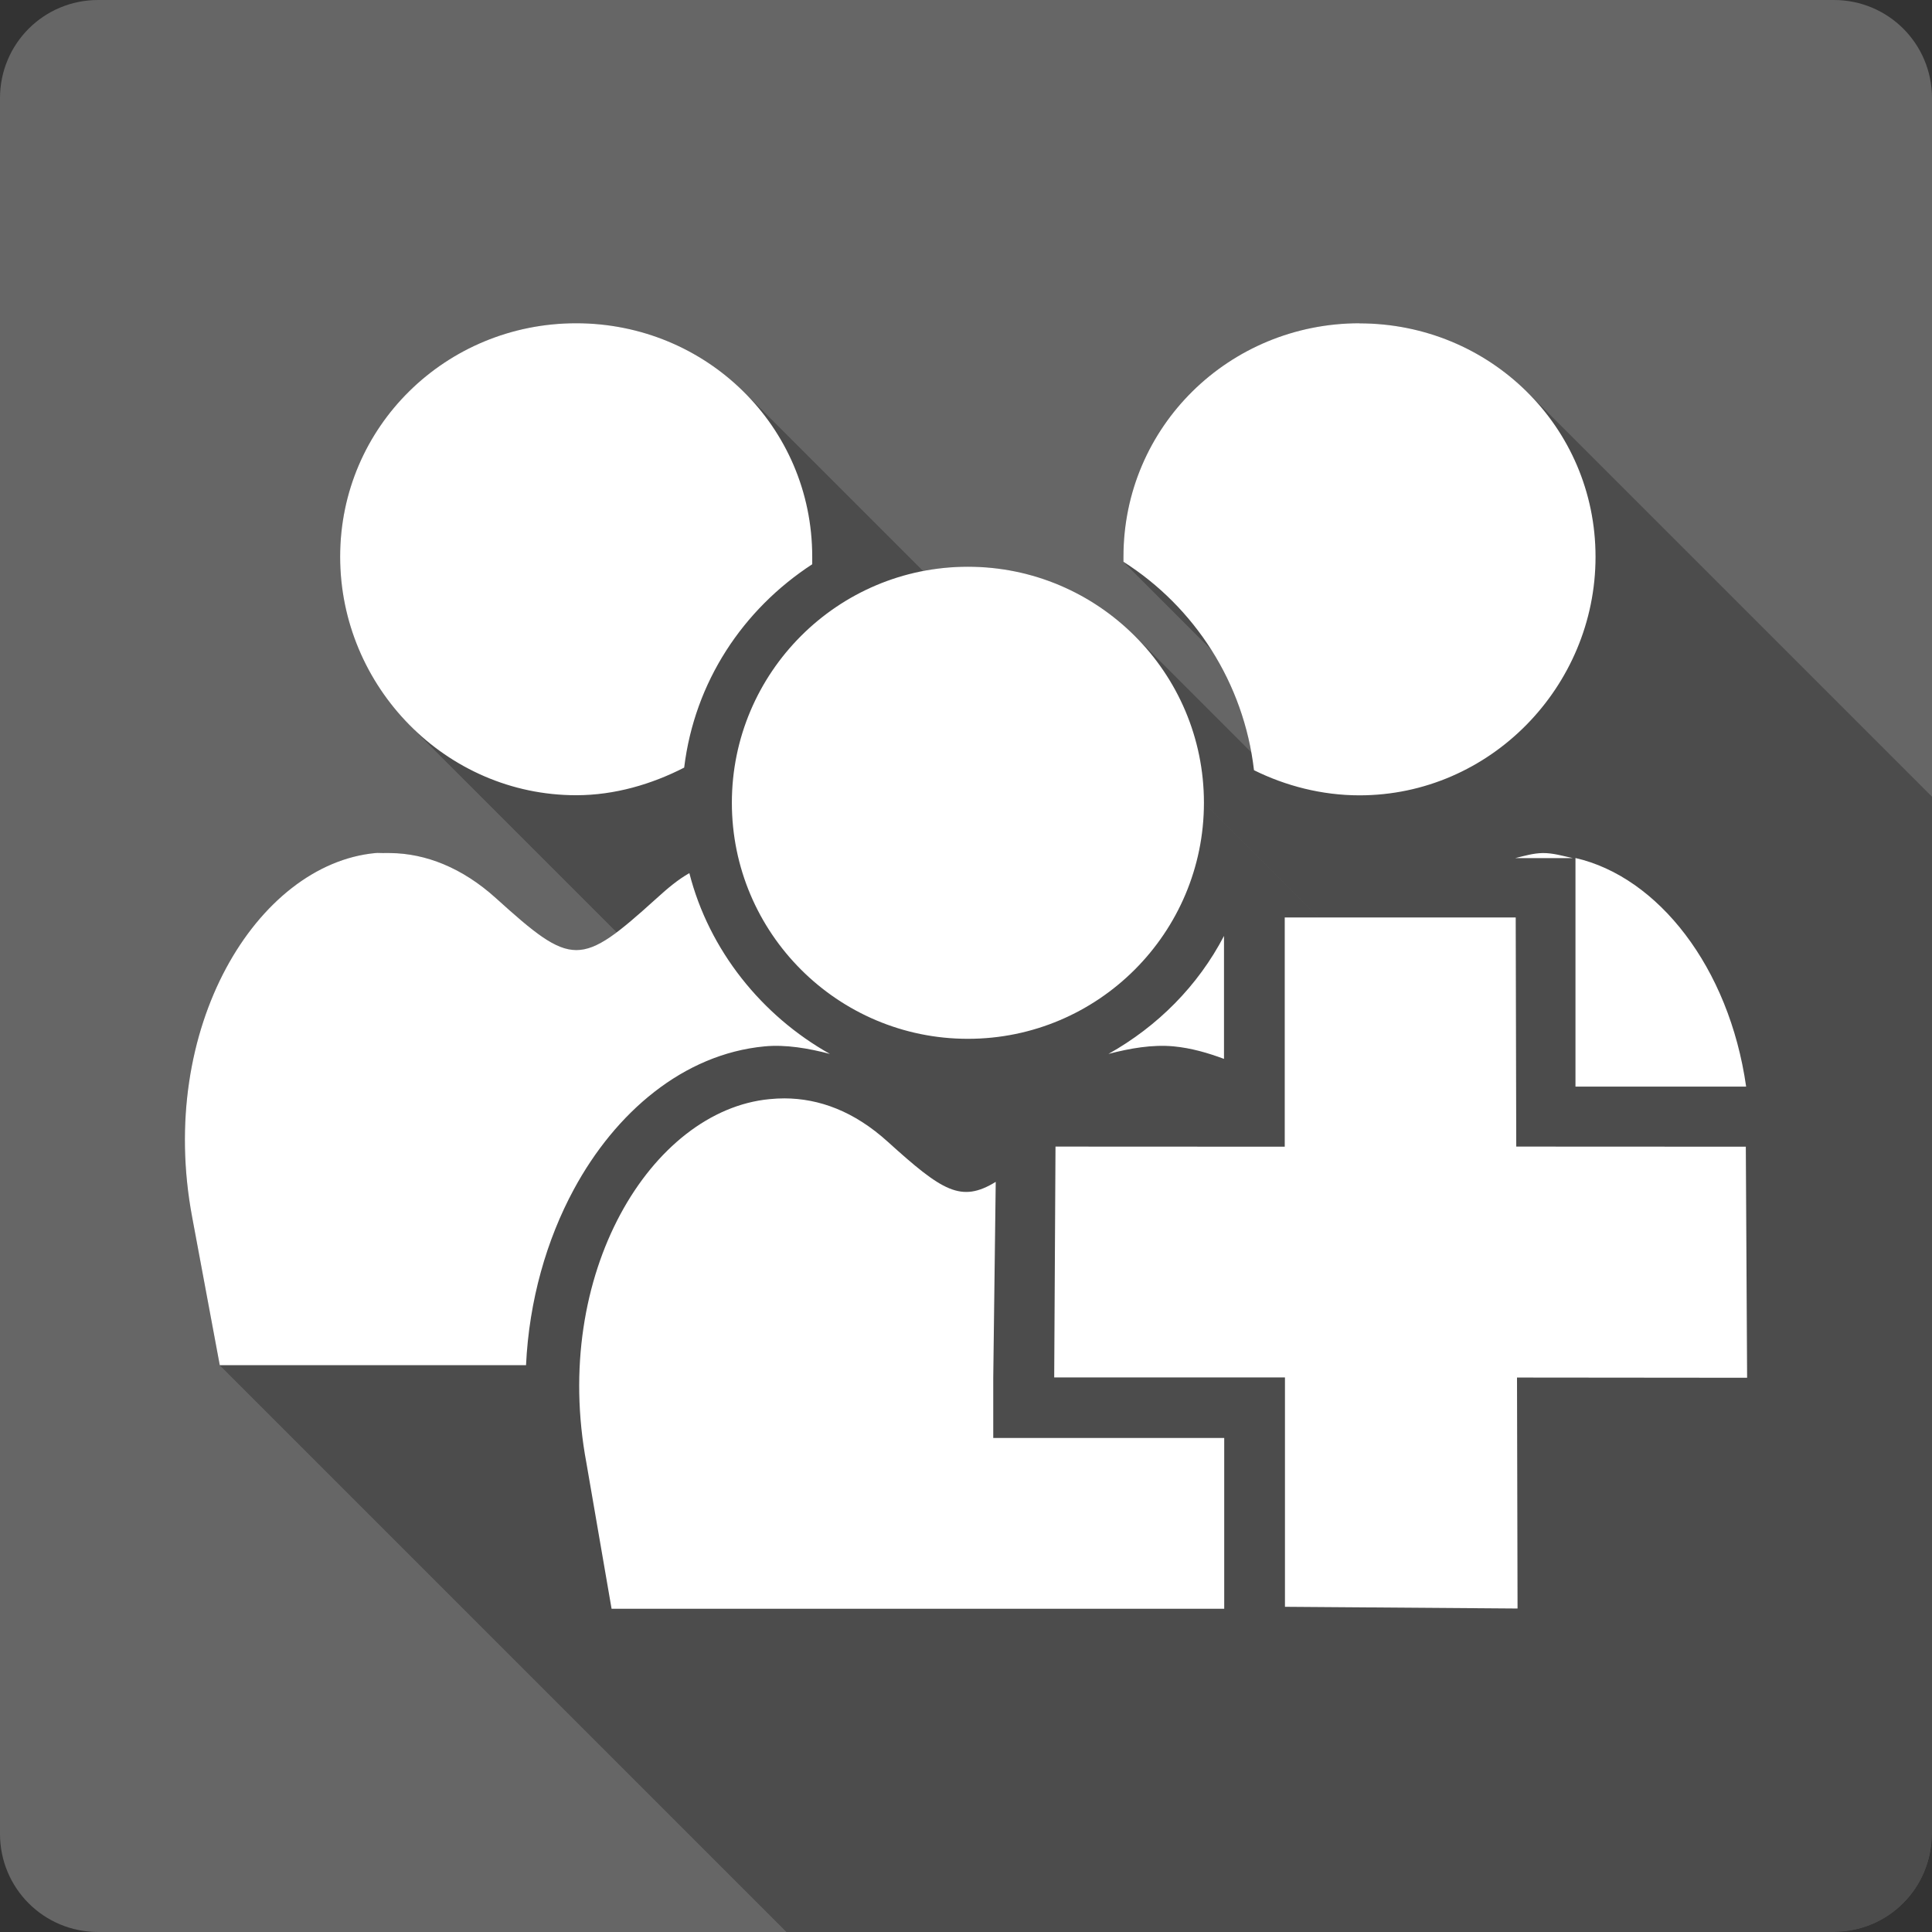 <?xml version="1.0" encoding="UTF-8" standalone="no"?>
<svg
   xmlns:dc="http://purl.org/dc/elements/1.1/"
   xmlns:cc="http://creativecommons.org/ns#"
   xmlns:rdf="http://www.w3.org/1999/02/22-rdf-syntax-ns#"
   xmlns:svg="http://www.w3.org/2000/svg"
   xmlns="http://www.w3.org/2000/svg"
   xmlns:sodipodi="http://sodipodi.sourceforge.net/DTD/sodipodi-0.dtd"
   xmlns:inkscape="http://www.inkscape.org/namespaces/inkscape"
   viewBox="0 0 512 512"
   id="svg2"
   version="1.1"
   inkscape:version="0.48.5 r10040"
   width="100%"
   height="100%"
   sodipodi:docname="user-group-new.svg">
  <rect x="0" y="0" width="512" height="512" fill="#333333" stroke="none"/>
  <sodipodi:namedview
     pagecolor="#ffffff"
     bordercolor="#666666"
     borderopacity="1"
     objecttolerance="10"
     gridtolerance="10"
     guidetolerance="10"
     inkscape:pageopacity="0"
     inkscape:pageshadow="2"
     inkscape:window-width="1306"
     inkscape:window-height="715"
     id="namedview840"
     showgrid="false"
     inkscape:zoom="0.4609375"
     inkscape:cx="-11.932203"
     inkscape:cy="256"
     inkscape:window-x="56"
     inkscape:window-y="28"
     inkscape:window-maximized="1"
     inkscape:current-layer="svg2" />
  <defs
     id="defs842">
    <clipPath
       clipPathUnits="userSpaceOnUse"
       id="clipPath5555">
      <path
         id="path5557"
         d="m 26,2e-6 c -14.397,0 -26,11.603 -26,26 L 2e-6,486 c 0,14.397 11.603,26 26,26 L 486,512 c 14.397,0 26,-11.603 26,-26 l 0,-460 c 0,-14.397 -11.603,-26 -26,-26 l -460,0 z"
         style="fill:#666666;fill-opacity:1;stroke:none"
         inkscape:connector-curvature="0" />
    </clipPath>
  </defs>
  <path
     inkscape:connector-curvature="0"
     style="fill:#666666;fill-opacity:1;stroke:none"
     d="m 26,2e-6 c -14.397,0 -26,11.603 -26,26 L 2e-6,486 c 0,14.397 11.603,26 26,26 L 486,512 c 14.397,0 26,-11.603 26,-26 l 0,-460 c 0,-14.397 -11.603,-26 -26,-26 l -460,0 z"
     id="rect2986" />
  <g
     transform="matrix(1.001,0,0,1.001,0.002,-0.027)"
     style="fill:#666666;stroke:#cd1d31;stroke-width:23.24"
     id="g54">
  </g>
  <g
     transform="matrix(1.001,0,0,1.001,0.002,-0.027)"
     style="fill:#666666;stroke:#cd1d31;stroke-width:23.24"
     id="g190">
  </g>
  <g
     transform="matrix(1.001,0,0,1.001,0.002,-0.027)"
     style="fill:#666666;stroke:#cd1d31;stroke-width:23.24"
     id="g326">
  </g>
  <g
     transform="matrix(1.001,0,0,1.001,0.002,-0.027)"
     style="fill:#666666;stroke:#cd1d31;stroke-width:23.24"
     id="g418">
  </g>
  <g
     transform="matrix(1.001,0,0,1.001,0.002,-0.027)"
     style="fill:#666666;stroke:#cd1d31;stroke-width:23.24"
     id="g668">
  </g>
  <g
     transform="matrix(1.001,0,0,1.001,0.002,-0.027)"
     style="fill:#666666;stroke:#cd1d31;stroke-width:23.24"
     id="g804">
  </g>
  <g
     style="fill:#000000;fill-rule:evenodd;opacity:0.25"
     id="g4852"
     clip-path="url(#clipPath5555)">
    <path
       inkscape:connector-curvature="0"
       d="m 152.696,85.668 c -34.512,0 -62.552,27.374 -62.552,61.866 L 479.053,536.443 c 0,-34.493 28.041,-61.866 62.552,-61.866 z"
       id="path4854"
       style="fill:#000000" />
    <path
       inkscape:connector-curvature="0"
       d="m 90.144,147.534 c 0,17.42 7.145,33.359 18.659,44.874 l 388.909,388.909 c -11.515,-11.515 -18.659,-27.454 -18.659,-44.874 z"
       id="path4856"
       style="fill:#000000" />
    <path
       inkscape:connector-curvature="0"
       d="m 108.803,192.407 c 11.298,11.298 26.802,18.336 43.893,18.336 l 388.909,388.909 c -17.091,0 -32.595,-7.039 -43.893,-18.336 z"
       id="path4858"
       style="fill:#000000" />
    <path
       inkscape:connector-curvature="0"
       d="m 152.696,210.744 c 10.24,0 20.059,-2.933 28.617,-7.319 l 388.909,388.909 c -8.559,4.386 -18.377,7.319 -28.617,7.319 z"
       id="path4860"
       style="fill:#000000" />
    <path
       inkscape:connector-curvature="0"
       d="m 181.314,203.425 c 2.766,-22.738 15.58,-41.925 33.935,-53.89 L 604.158,538.444 c -18.355,11.965 -31.169,31.152 -33.935,53.89 z"
       id="path4862"
       style="fill:#000000" />
    <path
       inkscape:connector-curvature="0"
       d="m 215.249,149.535 0,-2.001 388.909,388.909 0,2.001 z"
       id="path4864"
       style="fill:#000000" />
    <path
       inkscape:connector-curvature="0"
       d="m 215.249,147.534 c 0,-17.084 -6.872,-32.414 -17.998,-43.541 l 388.909,388.909 c 11.126,11.126 17.998,26.457 17.998,43.541 z"
       id="path4866"
       style="fill:#000000" />
    <path
       inkscape:connector-curvature="0"
       d="M 197.251,103.993 C 185.901,92.643 170.123,85.668 152.696,85.668 L 541.605,474.576 c 17.427,0 33.204,6.975 44.554,18.326 z"
       id="path4868"
       style="fill:#000000" />
    <path
       inkscape:connector-curvature="0"
       d="m 360.28,85.668 c -34.512,0 -62.552,27.374 -62.552,61.866 l 388.909,388.909 c 0,-34.493 28.041,-61.866 62.552,-61.866 z"
       id="path4870"
       style="fill:#000000" />
    <path
       inkscape:connector-curvature="0"
       d="m 297.728,147.534 0,1.344 388.909,388.909 0,-1.344 z"
       id="path4872"
       style="fill:#000000" />
    <path
       inkscape:connector-curvature="0"
       d="m 297.728,148.878 c 4.673,2.974 8.99,6.444 12.881,10.335 l 388.909,388.909 c -3.891,-3.891 -8.208,-7.361 -12.881,-10.335 z"
       id="path4874"
       style="fill:#000000" />
    <path
       inkscape:connector-curvature="0"
       d="m 310.609,159.212 c 11.796,11.796 19.678,27.462 21.711,44.899 l 388.909,388.909 c -2.033,-17.437 -9.915,-33.102 -21.711,-44.899 z"
       id="path4876"
       style="fill:#000000" />
    <path
       inkscape:connector-curvature="0"
       d="m 332.32,204.111 c 8.367,4.152 17.995,6.661 27.96,6.661 l 388.909,388.909 c -9.965,0 -19.593,-2.509 -27.96,-6.661 z"
       id="path4878"
       style="fill:#000000" />
    <path
       inkscape:connector-curvature="0"
       d="m 360.28,210.772 c 34.512,0 62.552,-28.697 62.552,-63.21 l 388.909,388.909 c 0,34.513 -28.041,63.21 -62.552,63.21 z"
       id="path4880"
       style="fill:#000000" />
    <path
       inkscape:connector-curvature="0"
       d="m 422.833,147.562 c 0,-17.084 -6.872,-32.414 -17.998,-43.541 l 388.909,388.909 c 11.126,11.126 17.998,26.457 17.998,43.541 z"
       id="path4882"
       style="fill:#000000" />
    <path
       inkscape:connector-curvature="0"
       d="M 404.834,104.022 C 393.484,92.672 377.707,85.696 360.28,85.696 L 749.189,474.605 c 17.427,0 33.204,6.975 44.554,18.326 z"
       id="path4884"
       style="fill:#000000" />
    <path
       inkscape:connector-curvature="0"
       d="m 360.28,85.696 0,-0.029 388.909,388.909 0,0.029 z"
       id="path4886"
       style="fill:#000000" />
    <path
       inkscape:connector-curvature="0"
       d="m 256.503,150.193 c -34.512,0 -62.552,28.043 -62.552,62.552 L 582.859,601.654 c 0,-34.51 28.041,-62.552 62.552,-62.552 z"
       id="path4888"
       style="fill:#000000" />
    <path
       inkscape:connector-curvature="0"
       d="m 193.95,212.745 c 0,17.256 7.01,32.894 18.335,44.218 L 601.193,645.871 C 589.869,634.547 582.859,618.909 582.859,601.654 z"
       id="path4890"
       style="fill:#000000" />
    <path
       inkscape:connector-curvature="0"
       d="m 212.285,256.963 c 11.324,11.324 26.963,18.335 44.218,18.335 l 388.909,388.909 c -17.255,0 -32.893,-7.01 -44.218,-18.335 z"
       id="path4892"
       style="fill:#000000" />
    <path
       inkscape:connector-curvature="0"
       d="m 256.503,275.298 c 34.512,0 62.552,-28.043 62.552,-62.552 l 388.909,388.909 c 0,34.51 -28.041,62.552 -62.552,62.552 z"
       id="path4894"
       style="fill:#000000" />
    <path
       inkscape:connector-curvature="0"
       d="m 319.055,212.745 c 0,-17.256 -7.01,-32.894 -18.335,-44.218 L 689.629,557.436 c 11.324,11.324 18.335,26.962 18.335,44.218 z"
       id="path4896"
       style="fill:#000000" />
    <path
       inkscape:connector-curvature="0"
       d="m 300.721,168.527 c -11.324,-11.324 -26.963,-18.335 -44.218,-18.335 l 388.909,388.909 c 17.255,0 32.894,7.01 44.218,18.335 z"
       id="path4898"
       style="fill:#000000" />
    <path
       inkscape:connector-curvature="0"
       d="m 100.493,226.039 c -0.335,-0.011 -0.67,-0.003 -1.001,0.029 L 488.401,614.976 c 0.33,-0.032 0.665,-0.039 1.001,-0.029 z"
       id="path4900"
       style="fill:#000000" />
    <path
       inkscape:connector-curvature="0"
       d="m 99.493,226.067 -0.029,0 388.909,388.909 0.029,0 z"
       id="path4902"
       style="fill:#000000" />
    <path
       inkscape:connector-curvature="0"
       d="m 99.464,226.067 c -31.362,2.98 -57.951,46.298 -48.544,96.459 L 439.829,711.435 c -9.407,-50.161 17.182,-93.478 48.544,-96.459 z"
       id="path4904"
       style="fill:#000000" />
    <path
       inkscape:connector-curvature="0"
       d="m 50.92,322.526 7.319,39.253 388.909,388.909 -7.319,-39.253 z"
       id="path4906"
       style="fill:#000000" />
    <path
       inkscape:connector-curvature="0"
       d="m 58.239,361.779 81.164,0 388.909,388.909 -81.164,0 z"
       id="path4908"
       style="fill:#000000" />
    <path
       inkscape:connector-curvature="0"
       d="m 139.403,361.779 c 0.809,-17.181 5.469,-33.264 12.665,-46.571 l 388.909,388.909 c -7.196,13.307 -11.856,29.39 -12.665,46.571 z"
       id="path4910"
       style="fill:#000000" />
    <path
       inkscape:connector-curvature="0"
       d="m 152.067,315.208 c 11.028,-20.417 29.025,-35.866 50.545,-37.909 L 591.521,666.207 c -21.52,2.043 -39.517,17.492 -50.545,37.909 z"
       id="path4912"
       style="fill:#000000" />
    <path
       inkscape:connector-curvature="0"
       d="m 202.613,277.299 c 5.642,-0.532 11.64,0.511 17.325,2.001 l 388.909,388.909 c -5.685,-1.49 -11.683,-2.533 -17.325,-2.001 z"
       id="path4914"
       style="fill:#000000" />
    <path
       inkscape:connector-curvature="0"
       d="m 219.937,279.3 c -6.28,-3.521 -12.071,-7.92 -17.172,-13.021 l 388.909,388.909 c 5.101,5.101 10.892,9.5 17.172,13.021 z"
       id="path4916"
       style="fill:#000000" />
    <path
       inkscape:connector-curvature="0"
       d="m 202.765,266.279 c -9.548,-9.548 -16.68,-21.559 -20.079,-34.894 l 388.909,388.909 c 3.399,13.335 10.531,25.346 20.079,34.894 z"
       id="path4918"
       style="fill:#000000" />
    <path
       inkscape:connector-curvature="0"
       d="m 182.686,231.385 c -3.066,1.746 -5.682,3.957 -8.662,6.661 l 388.909,388.909 c 2.98,-2.704 5.597,-4.915 8.662,-6.661 z"
       id="path4920"
       style="fill:#000000" />
    <path
       inkscape:connector-curvature="0"
       d="m 174.024,238.046 c -20.251,18.31 -22.32,18.31 -42.569,0 l 388.909,388.909 c 20.249,18.31 22.317,18.31 42.569,0 z"
       id="path4922"
       style="fill:#000000" />
    <path
       inkscape:connector-curvature="0"
       d="m 131.455,238.046 c -8.984,-8.133 -18.677,-11.869 -27.96,-11.979 L 492.404,614.976 c 9.283,0.11 18.975,3.846 27.96,11.979 z"
       id="path4924"
       style="fill:#000000" />
    <path
       inkscape:connector-curvature="0"
       d="m 103.495,226.067 c -0.617,0 -1.384,-0.021 -2.001,0 L 490.402,614.976 c 0.617,-0.021 1.384,0 2.001,0 z"
       id="path4926"
       style="fill:#000000" />
    <path
       inkscape:connector-curvature="0"
       d="m 101.494,226.067 c -0.33,0.011 -0.665,-0.018 -1.001,-0.029 L 489.402,614.948 c 0.335,0.011 0.67,0.039 1.001,0.029 z"
       id="path4928"
       style="fill:#000000" />
    <path
       inkscape:connector-curvature="0"
       d="m 408.853,226.067 c -2.555,0.043 -4.764,0.726 -7.319,1.344 l 388.909,388.909 c 2.555,-0.617 4.764,-1.301 7.319,-1.344 z"
       id="path4930"
       style="fill:#000000" />
    <path
       inkscape:connector-curvature="0"
       d="m 401.534,227.411 15.295,0 388.909,388.909 -15.295,0 z"
       id="path4932"
       style="fill:#000000" />
    <path
       inkscape:connector-curvature="0"
       d="m 416.829,227.411 c -2.683,-0.575 -5.229,-1.366 -7.976,-1.344 l 388.909,388.909 c 2.747,-0.022 5.293,0.768 7.976,1.344 z"
       id="path4934"
       style="fill:#000000" />
    <path
       inkscape:connector-curvature="0"
       d="m 417.515,227.383 0,0.029 388.909,388.909 0,-0.029 z"
       id="path4936"
       style="fill:#000000" />
    <path
       inkscape:connector-curvature="0"
       d="m 417.515,227.411 0,15.953 388.909,388.909 0,-15.953 z"
       id="path4938"
       style="fill:#000000" />
    <path
       inkscape:connector-curvature="0"
       d="m 417.515,243.364 0,44.599 388.909,388.909 0,-44.599 z"
       id="path4940"
       style="fill:#000000" />
    <path
       inkscape:connector-curvature="0"
       d="m 417.515,287.962 45.228,0 388.909,388.909 -45.228,0 z"
       id="path4942"
       style="fill:#000000" />
    <path
       inkscape:connector-curvature="0"
       d="m 462.743,287.962 c -2.779,-19.518 -11.009,-36.076 -22.017,-47.084 l 388.909,388.909 c 11.008,11.008 19.238,27.566 22.017,47.084 z"
       id="path4944"
       style="fill:#000000" />
    <path
       inkscape:connector-curvature="0"
       d="M 440.725,240.879 C 433.854,234.007 425.901,229.299 417.515,227.383 L 806.424,616.291 c 8.385,1.916 16.339,6.625 23.21,13.496 z"
       id="path4946"
       style="fill:#000000" />
    <path
       inkscape:connector-curvature="0"
       d="m 340.468,243.135 0,60.751 388.909,388.909 0,-60.751 z"
       id="path4948"
       style="fill:#000000" />
    <path
       inkscape:connector-curvature="0"
       d="m 340.468,303.886 -60.751,-0.029 388.909,388.909 60.751,0.029 z"
       id="path4950"
       style="fill:#000000" />
    <path
       inkscape:connector-curvature="0"
       d="m 279.717,303.858 -0.343,61.18 388.909,388.909 0.343,-61.18 z"
       id="path4952"
       style="fill:#000000" />
    <path
       inkscape:connector-curvature="0"
       d="m 279.374,365.038 61.152,0 388.909,388.909 -61.152,0 z"
       id="path4954"
       style="fill:#000000" />
    <path
       inkscape:connector-curvature="0"
       d="m 340.525,365.038 0,60.78 388.909,388.909 0,-60.78 z"
       id="path4956"
       style="fill:#000000" />
    <path
       inkscape:connector-curvature="0"
       d="m 340.525,425.818 61.638,0.457 388.909,388.909 -61.638,-0.457 z"
       id="path4958"
       style="fill:#000000" />
    <path
       inkscape:connector-curvature="0"
       d="m 402.163,426.275 -0.143,-61.209 388.909,388.909 0.143,61.209 z"
       id="path4960"
       style="fill:#000000" />
    <path
       inkscape:connector-curvature="0"
       d="m 402.02,365.067 60.98,0.057 388.909,388.909 -60.98,-0.057 z"
       id="path4962"
       style="fill:#000000" />
    <path
       inkscape:connector-curvature="0"
       d="m 463,365.124 -0.343,-61.237 388.909,388.909 0.343,61.237 z"
       id="path4964"
       style="fill:#000000" />
    <path
       inkscape:connector-curvature="0"
       d="m 462.657,303.886 -60.837,-0.029 388.909,388.909 60.837,0.029 z"
       id="path4966"
       style="fill:#000000" />
    <path
       inkscape:connector-curvature="0"
       d="m 401.82,303.858 -0.143,-60.723 388.909,388.909 0.143,60.723 z"
       id="path4968"
       style="fill:#000000" />
    <path
       inkscape:connector-curvature="0"
       d="m 401.677,243.135 -61.209,0 388.909,388.909 61.209,0 z"
       id="path4970"
       style="fill:#000000" />
    <path
       inkscape:connector-curvature="0"
       d="m 324.373,248.024 c -6.856,13.179 -17.571,23.967 -30.619,31.276 l 388.909,388.909 c 13.048,-7.309 23.763,-18.098 30.619,-31.276 z"
       id="path4972"
       style="fill:#000000" />
    <path
       inkscape:connector-curvature="0"
       d="m 293.754,279.3 c 5.705,-1.49 11.633,-2.533 17.296,-2.001 L 699.959,666.207 c -5.663,-0.532 -11.591,0.511 -17.296,2.001 z"
       id="path4974"
       style="fill:#000000" />
    <path
       inkscape:connector-curvature="0"
       d="m 311.05,277.299 c 4.641,0.447 9.043,1.72 13.322,3.316 l 388.909,388.909 c -4.279,-1.596 -8.681,-2.869 -13.322,-3.316 z"
       id="path4976"
       style="fill:#000000" />
    <path
       inkscape:connector-curvature="0"
       d="m 324.373,280.615 0,-32.591 388.909,388.909 0,32.591 z"
       id="path4978"
       style="fill:#000000" />
    <path
       inkscape:connector-curvature="0"
       d="m 207.902,291.079 c -1.311,-0.006 -2.61,0.075 -3.917,0.2 L 592.894,680.187 c 1.307,-0.125 2.606,-0.206 3.917,-0.2 z"
       id="path4980"
       style="fill:#000000" />
    <path
       inkscape:connector-curvature="0"
       d="m 203.985,291.279 -0.029,0 388.909,388.909 0.029,0 z"
       id="path4982"
       style="fill:#000000" />
    <path
       inkscape:connector-curvature="0"
       d="m 203.956,291.279 c -31.362,2.98 -57.951,46.298 -48.544,96.459 l 388.909,388.909 c -9.407,-50.161 17.182,-93.478 48.544,-96.459 z"
       id="path4984"
       style="fill:#000000" />
    <path
       inkscape:connector-curvature="0"
       d="m 155.412,387.738 6.661,38.595 388.909,388.909 -6.661,-38.595 z"
       id="path4986"
       style="fill:#000000" />
    <path
       inkscape:connector-curvature="0"
       d="m 162.074,426.332 94.486,0 388.909,388.909 -94.486,0 z"
       id="path4988"
       style="fill:#000000" />
    <path
       inkscape:connector-curvature="0"
       d="m 256.56,426.332 67.87,0 388.909,388.909 -67.87,0 z"
       id="path4990"
       style="fill:#000000" />
    <path
       inkscape:connector-curvature="0"
       d="m 324.43,426.332 0,-0.658 388.909,388.909 0,0.658 z"
       id="path4992"
       style="fill:#000000" />
    <path
       inkscape:connector-curvature="0"
       d="m 324.43,425.675 0,-44.599 388.909,388.909 0,44.599 z"
       id="path4994"
       style="fill:#000000" />
    <path
       inkscape:connector-curvature="0"
       d="m 324.43,381.076 -45.256,0 388.909,388.909 45.256,0 z"
       id="path4996"
       style="fill:#000000" />
    <path
       inkscape:connector-curvature="0"
       d="m 279.174,381.076 -15.953,0 388.909,388.909 15.953,0 z"
       id="path4998"
       style="fill:#000000" />
    <path
       inkscape:connector-curvature="0"
       d="m 263.221,381.076 0,-15.953 388.909,388.909 0,15.953 z"
       id="path5000"
       style="fill:#000000" />
    <path
       inkscape:connector-curvature="0"
       d="m 263.221,365.124 0.658,-51.917 388.909,388.909 -0.658,51.917 z"
       id="path5002"
       style="fill:#000000" />
    <path
       inkscape:connector-curvature="0"
       d="m 263.879,313.206 c -9.196,5.642 -14.14,2.458 -28.617,-10.635 L 624.17,691.48 c 14.477,13.093 19.421,16.277 28.617,10.635 z"
       id="path5004"
       style="fill:#000000" />
    <path
       inkscape:connector-curvature="0"
       d="m 235.261,302.571 c -8.942,-8.103 -18.185,-11.453 -27.36,-11.493 l 388.909,388.909 c 9.175,0.039 18.418,3.389 27.36,11.493 z"
       id="path5006"
       style="fill:#000000" />
  </g>
  <path
     style="fill:#ffffff;fill-rule:evenodd"
     d="m 152.696,85.668 c -34.512,0 -62.552,27.374 -62.552,61.866 0,34.512 28.043,63.21 62.552,63.21 10.24,0 20.059,-2.933 28.617,-7.319 2.766,-22.738 15.58,-41.925 33.935,-53.89 l 0,-2.001 c 0,-34.512 -28.043,-61.866 -62.552,-61.866 z m 207.584,0 c -34.512,0 -62.552,27.374 -62.552,61.866 l 0,1.344 c 18.842,11.99 31.889,32.045 34.593,55.234 8.367,4.152 17.995,6.661 27.96,6.661 34.512,0 62.552,-28.697 62.552,-63.21 0,-34.512 -28.043,-61.866 -62.552,-61.866 l 0,-0.029 z M 256.503,150.193 c -34.512,0 -62.552,28.043 -62.552,62.552 0,34.512 28.043,62.552 62.552,62.552 34.512,0 62.552,-28.043 62.552,-62.552 0,-34.512 -28.043,-62.552 -62.552,-62.552 z m -156.009,75.846 c -0.335,-0.011 -0.67,-0.003 -1.001,0.029 l -0.029,0 c -31.362,2.98 -57.951,46.298 -48.544,96.459 l 7.319,39.253 81.164,0 c 0.809,-17.181 5.469,-33.264 12.665,-46.571 11.028,-20.417 29.025,-35.866 50.545,-37.909 5.642,-0.532 11.64,0.511 17.325,2.001 -18.033,-10.112 -32.036,-27.455 -37.251,-47.915 -3.066,1.746 -5.682,3.957 -8.662,6.661 -20.251,18.31 -22.32,18.31 -42.569,0 -8.984,-8.133 -18.677,-11.869 -27.96,-11.979 -0.617,0 -1.384,-0.021 -2.001,0 -0.33,0.011 -0.665,-0.018 -1.001,-0.029 z m 308.36,0.029 c -2.555,0.043 -4.764,0.726 -7.319,1.344 l 15.295,0 c -2.683,-0.575 -5.229,-1.366 -7.976,-1.344 z m 8.662,1.315 0,0.029 0,15.953 0,44.599 45.228,0 c -4.514,-31.702 -23.409,-55.594 -45.228,-60.58 z m -77.047,15.752 0,60.751 -60.751,-0.029 -0.343,61.18 61.152,0 0,60.78 61.638,0.457 -0.143,-61.209 60.98,0.057 -0.343,-61.237 -60.837,-0.029 -0.143,-60.723 -61.209,0 z m -16.096,4.889 c -6.856,13.179 -17.571,23.967 -30.619,31.276 5.705,-1.49 11.633,-2.533 17.296,-2.001 4.641,0.447 9.043,1.72 13.322,3.316 l 0,-32.591 z m -116.471,43.055 c -1.311,-0.006 -2.61,0.075 -3.917,0.2 l -0.029,0 c -31.362,2.98 -57.951,46.298 -48.544,96.459 l 6.661,38.595 94.486,0 67.87,0 0,-0.658 0,-44.599 -45.256,0 -15.953,0 0,-15.953 0.658,-51.917 c -9.196,5.642 -14.14,2.458 -28.617,-10.635 -8.942,-8.103 -18.185,-11.453 -27.36,-11.493 z"
     id="path618"
     inkscape:connector-curvature="0" />
</svg>
